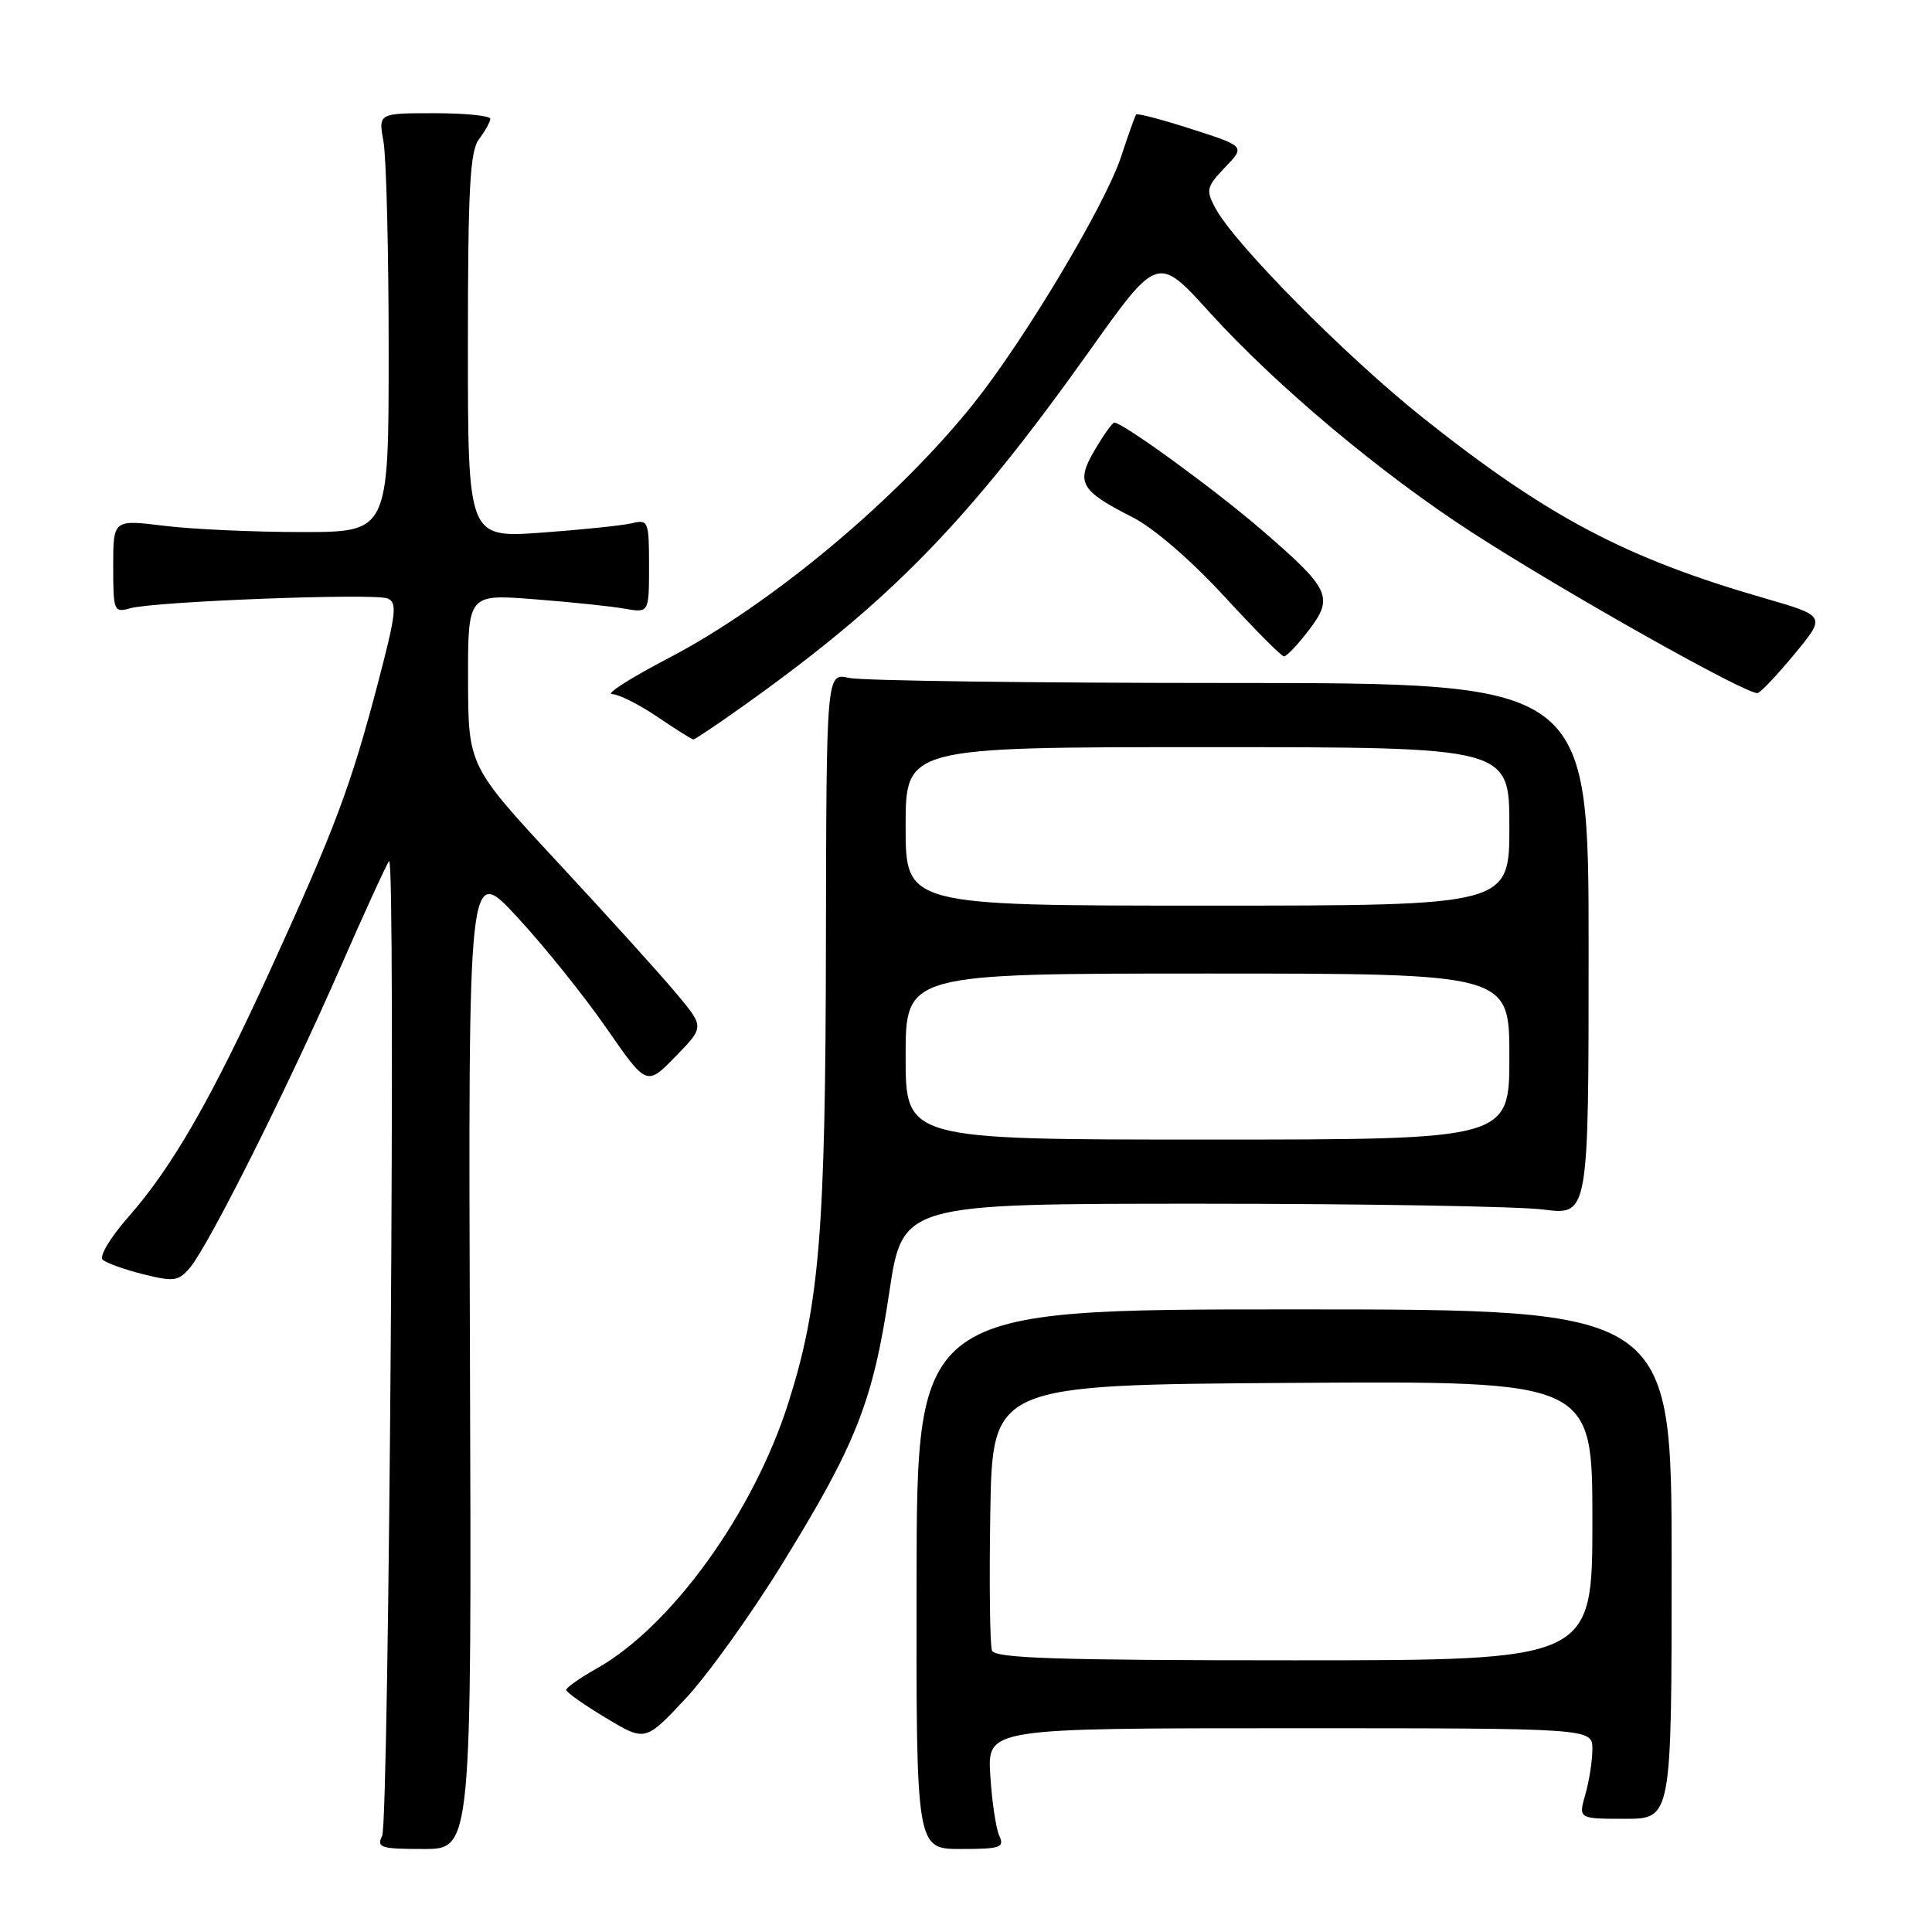 <?xml version="1.0" encoding="UTF-8" standalone="no"?>
<!DOCTYPE svg PUBLIC "-//W3C//DTD SVG 1.1//EN" "http://www.w3.org/Graphics/SVG/1.1/DTD/svg11.dtd" >
<svg xmlns="http://www.w3.org/2000/svg" xmlns:xlink="http://www.w3.org/1999/xlink" version="1.1" viewBox="0 0 256 256">
 <g >
 <path fill="currentColor"
d=" M 62.27 179.75 C 62.04 114.50 62.04 114.50 68.52 121.50 C 72.09 125.35 77.40 131.97 80.34 136.21 C 85.68 143.92 85.68 143.92 89.50 140.00 C 93.32 136.09 93.32 136.09 89.75 131.80 C 87.80 129.43 80.76 121.65 74.12 114.50 C 62.05 101.50 62.05 101.50 62.02 90.11 C 62.00 78.72 62.00 78.72 70.75 79.40 C 75.56 79.77 80.96 80.33 82.75 80.65 C 86.00 81.22 86.00 81.22 86.00 75.00 C 86.00 69.06 85.90 68.81 83.75 69.33 C 82.51 69.63 77.11 70.19 71.75 70.58 C 62.00 71.27 62.00 71.27 62.00 45.83 C 62.00 25.00 62.27 20.03 63.47 18.44 C 64.28 17.37 64.95 16.16 64.97 15.75 C 64.99 15.34 61.65 15.00 57.56 15.00 C 50.13 15.00 50.13 15.00 50.81 18.75 C 51.19 20.81 51.50 33.30 51.50 46.50 C 51.50 70.50 51.50 70.50 40.00 70.50 C 33.67 70.50 25.46 70.13 21.75 69.67 C 15.00 68.84 15.00 68.84 15.00 75.04 C 15.00 80.98 15.09 81.21 17.25 80.60 C 20.47 79.69 49.47 78.58 51.32 79.29 C 52.68 79.81 52.51 81.25 50.03 90.69 C 46.47 104.21 44.38 109.78 35.92 128.31 C 28.00 145.65 22.83 154.65 16.96 161.31 C 14.61 163.98 13.12 166.48 13.61 166.92 C 14.10 167.36 16.52 168.23 19.00 168.85 C 23.06 169.86 23.66 169.77 25.19 167.95 C 27.69 164.96 38.04 144.30 44.97 128.49 C 48.31 120.87 51.27 114.39 51.56 114.10 C 52.46 113.21 51.55 241.40 50.64 243.25 C 49.87 244.82 50.43 245.00 56.14 245.00 C 62.50 245.00 62.50 245.00 62.27 179.75 Z  M 132.41 243.25 C 131.97 242.29 131.43 238.69 131.22 235.25 C 130.83 229.00 130.83 229.00 170.91 229.00 C 211.00 229.00 211.00 229.00 211.00 231.76 C 211.00 233.27 210.58 235.97 210.07 237.76 C 209.14 241.00 209.14 241.00 215.32 241.00 C 221.50 241.00 221.50 241.00 221.50 207.25 C 221.50 173.50 221.50 173.50 171.50 173.50 C 121.50 173.50 121.50 173.50 121.45 209.25 C 121.40 245.00 121.40 245.00 127.31 245.00 C 132.57 245.00 133.13 244.81 132.41 243.25 Z  M 103.70 207.14 C 113.45 191.33 115.67 185.70 117.83 171.27 C 119.59 159.50 119.59 159.50 159.05 159.50 C 180.75 159.50 201.20 159.85 204.50 160.27 C 210.50 161.04 210.50 161.04 210.50 125.77 C 210.50 90.50 210.50 90.50 163.00 90.50 C 136.88 90.50 114.15 90.20 112.50 89.83 C 109.50 89.15 109.50 89.15 109.44 124.83 C 109.39 163.13 108.59 172.88 104.47 185.86 C 99.84 200.45 88.97 215.52 79.04 221.10 C 76.82 222.35 75.02 223.62 75.03 223.93 C 75.05 224.25 77.41 225.91 80.28 227.63 C 85.50 230.77 85.50 230.77 90.79 225.13 C 93.70 222.04 99.51 213.94 103.70 207.14 Z  M 98.80 93.32 C 118.06 79.58 128.27 69.09 144.25 46.65 C 153.39 33.79 153.39 33.79 160.27 41.38 C 169.08 51.09 182.92 62.70 195.00 70.52 C 207.43 78.56 231.79 92.25 232.92 91.83 C 233.40 91.65 235.63 89.28 237.87 86.56 C 241.94 81.62 241.94 81.62 233.75 79.25 C 215.46 73.97 205.09 68.50 188.65 55.44 C 178.41 47.30 163.60 32.35 161.04 27.57 C 159.76 25.18 159.86 24.76 162.32 22.18 C 165.00 19.39 165.00 19.39 157.92 17.11 C 154.02 15.86 150.71 14.98 150.55 15.17 C 150.40 15.35 149.50 17.87 148.55 20.76 C 146.50 27.04 135.83 44.92 129.06 53.41 C 118.97 66.08 102.14 80.14 88.63 87.18 C 83.61 89.80 80.22 91.95 81.10 91.97 C 81.98 91.99 84.68 93.34 87.10 94.98 C 89.52 96.62 91.67 97.97 91.87 97.98 C 92.08 97.99 95.19 95.90 98.80 93.32 Z  M 173.42 83.51 C 176.78 79.11 176.27 78.05 167.06 70.12 C 160.83 64.76 148.79 56.00 147.65 56.00 C 147.40 56.00 146.24 57.62 145.07 59.61 C 142.51 63.94 143.11 65.01 150.07 68.54 C 152.84 69.94 157.79 74.21 162.14 78.93 C 166.19 83.34 169.78 86.96 170.13 86.97 C 170.48 86.99 171.96 85.43 173.42 83.51 Z  M 131.44 218.71 C 131.17 218.01 131.07 209.79 131.22 200.46 C 131.50 183.50 131.50 183.50 171.25 183.24 C 211.00 182.98 211.00 182.98 211.00 201.49 C 211.00 220.00 211.00 220.00 171.47 220.00 C 140.16 220.00 131.83 219.73 131.44 218.71 Z  M 120.00 140.00 C 120.00 129.00 120.00 129.00 160.00 129.00 C 200.00 129.00 200.00 129.00 200.00 140.00 C 200.00 151.00 200.00 151.00 160.00 151.00 C 120.00 151.00 120.00 151.00 120.00 140.00 Z  M 120.00 109.50 C 120.00 99.00 120.00 99.00 160.00 99.00 C 200.00 99.00 200.00 99.00 200.00 109.50 C 200.00 120.00 200.00 120.00 160.00 120.00 C 120.00 120.00 120.00 120.00 120.00 109.50 Z "/>
</g>
</svg>